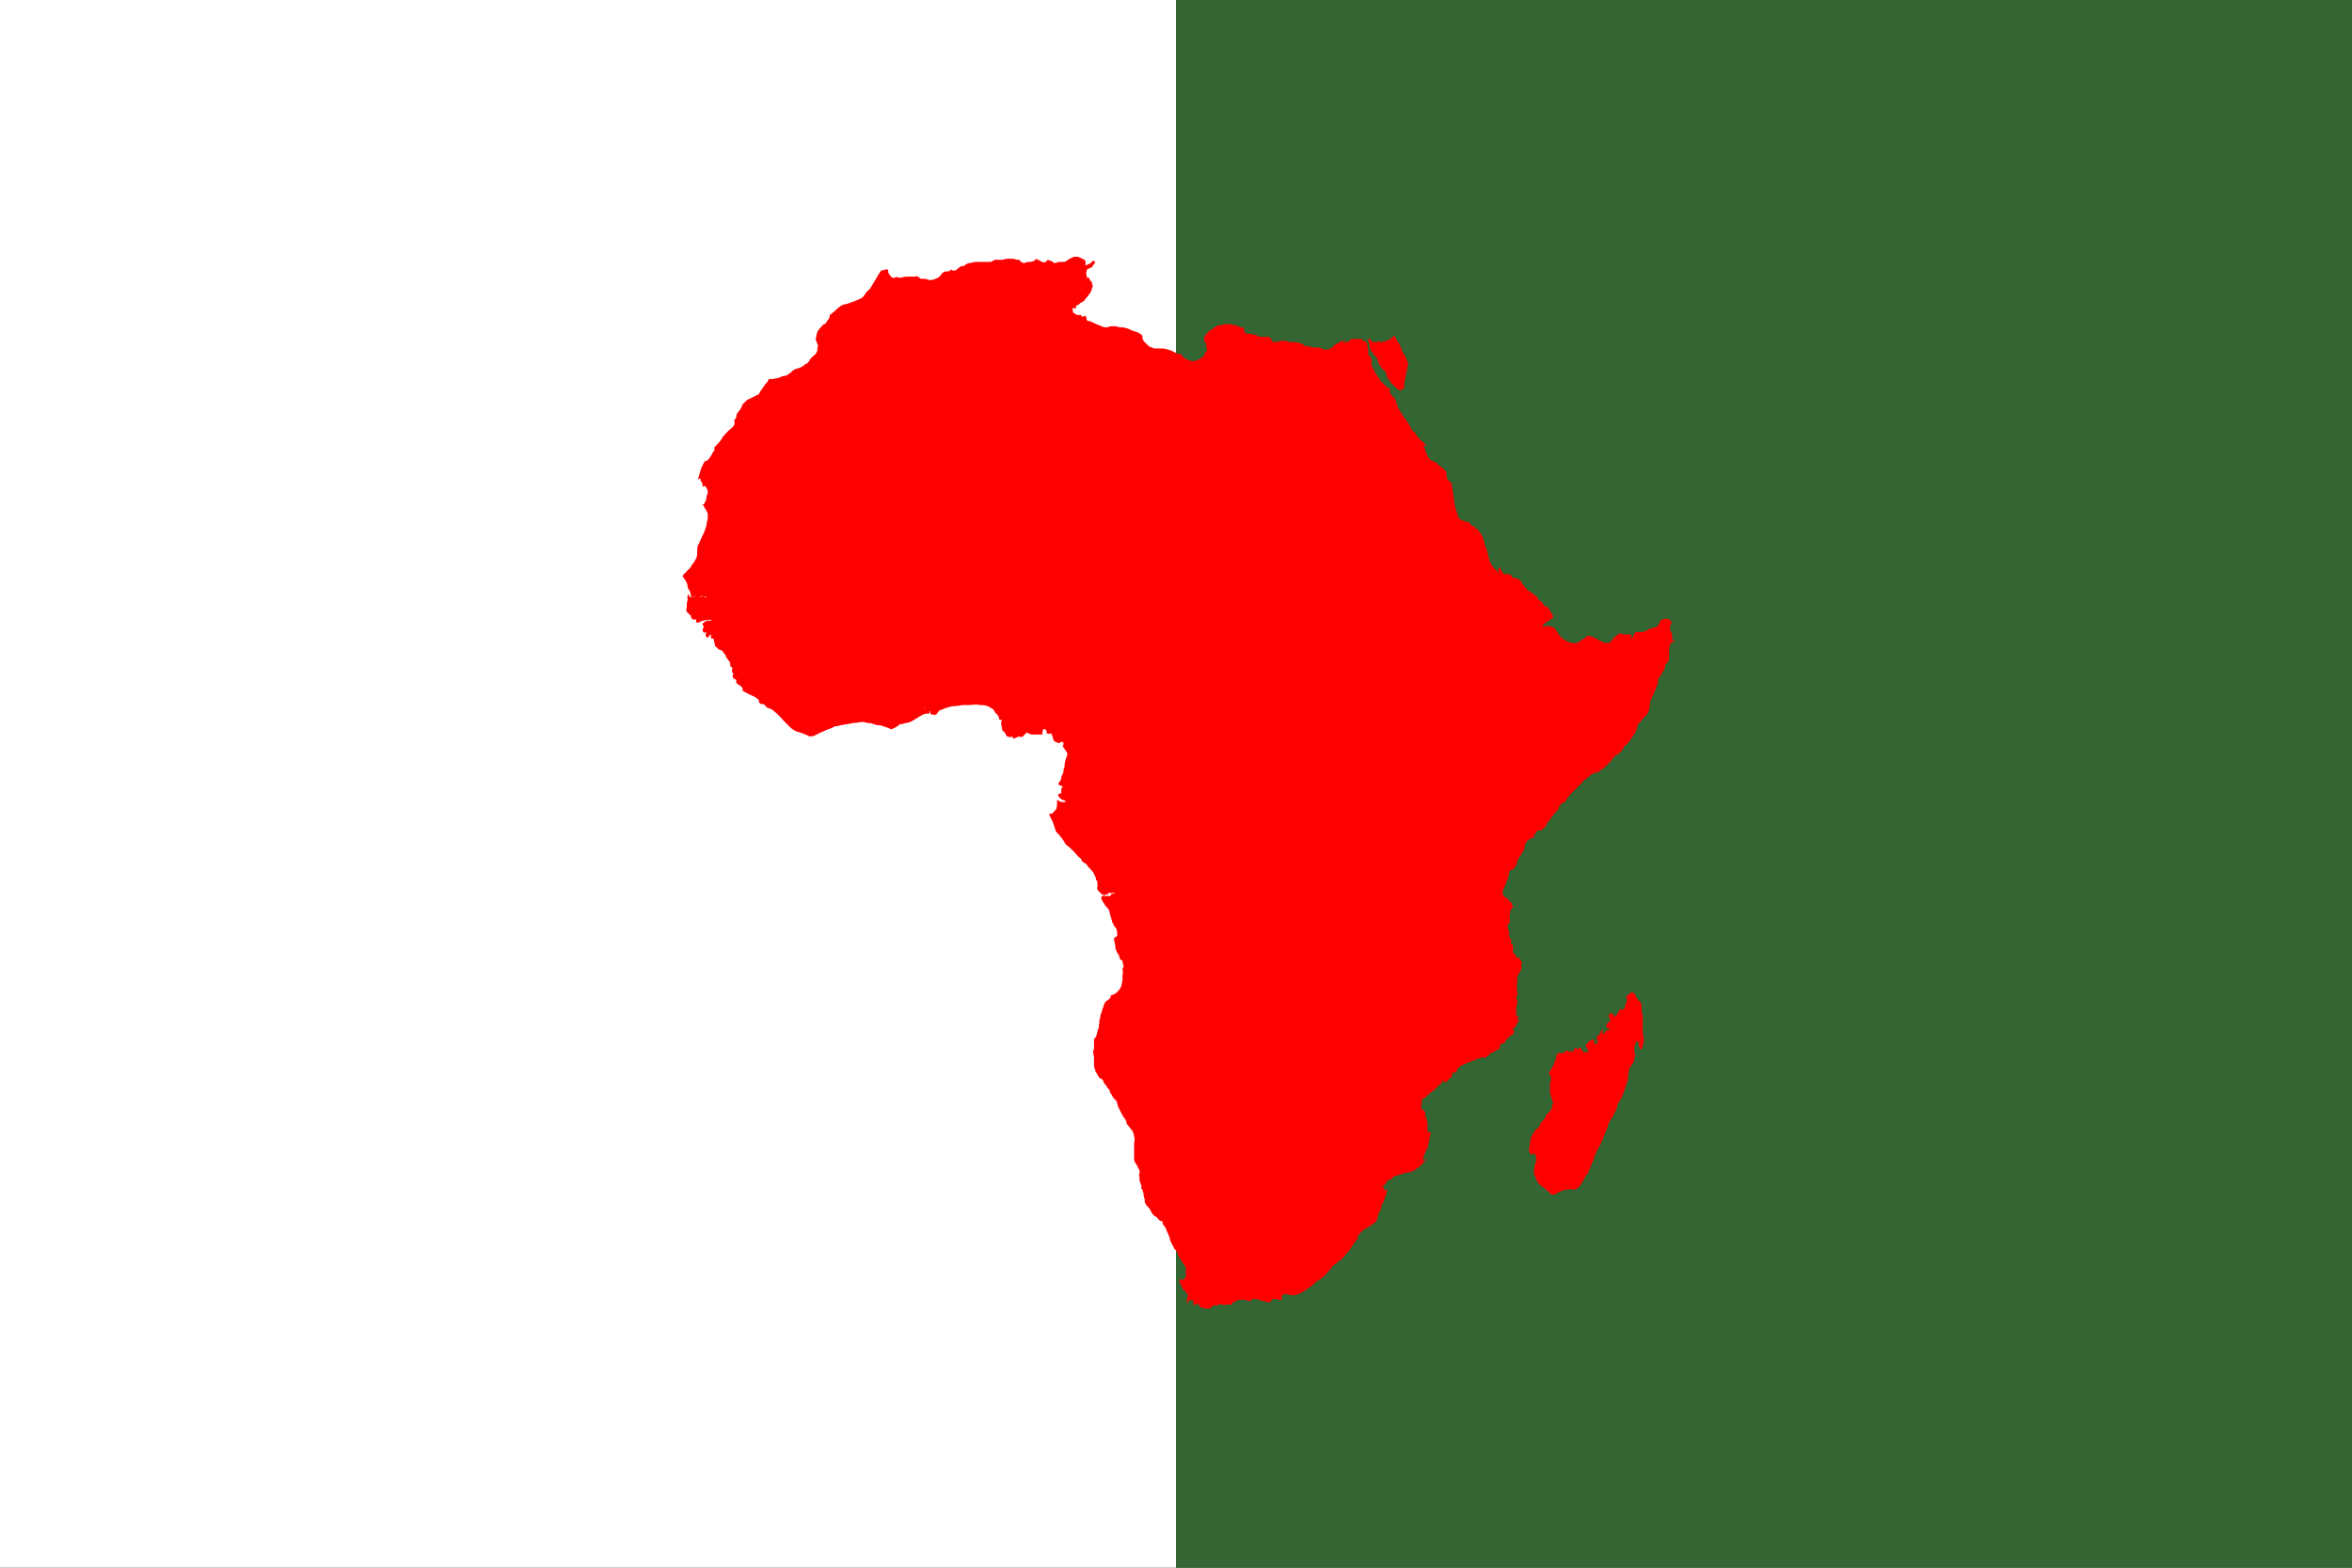 <?xml version="1.0" encoding="utf-8" ?>
<svg baseProfile="full" height="100px" version="1.1" width="150px" xmlns="http://www.w3.org/2000/svg"
     xmlns:ev="http://www.w3.org/2001/xml-events" xmlns:xlink="http://www.w3.org/1999/xlink">
    <rect width="100%" height="100%" fill="#333333" stroke="none"/>
    <defs>
        <clipPath id="mask0">
            <rect height="100" width="150" x="0" y="0"/>
        </clipPath>
    </defs>
    <g clip-path="url(#mask0)">
        <rect fill="#ffffff" height="100" stroke="none" width="75.0" x="0.0" y="0"/>
        <rect fill="#336633" height="100" stroke="none" width="75.0" x="75.0" y="0"/>
    </g>
    <g transform="translate(41.371, 16.371) scale(0.673) rotate(0, 50.0, 50.0)">
        <path d="M 40.6,0.0 C 40.4,0.0 40.3,0.0 40.1,0.1 C 39.9,0.2 39.7,0.3 39.6,0.4 C 39.5,0.5 39.3,0.5 39.2,0.5 C 39.1,0.5 39.0,0.5 38.8,0.5 C 38.7,0.6 38.5,0.6 38.4,0.6 C 38.3,0.5 38.2,0.4 38.1,0.4 C 38,0.4 37.9,0.3 37.8,0.3 C 37.7,0.4 37.7,0.5 37.6,0.5 C 37.5,0.5 37.4,0.6 37.3,0.5 C 37.2,0.4 37.1,0.5 37.1,0.4 C 37,0.3 36.8,0.3 36.7,0.2 C 36.6,0.3 36.6,0.4 36.5,0.4 C 36.3,0.5 36.2,0.5 36,0.5 C 35.8,0.5 35.7,0.6 35.6,0.6 C 35.5,0.6 35.4,0.6 35.3,0.5 C 35.2,0.4 35.2,0.4 35.1,0.3 C 34.9,0.3 34.8,0.3 34.6,0.2 C 34.4,0.2 34.2,0.2 33.9,0.2 C 33.8,0.2 33.6,0.3 33.5,0.3 C 33.4,0.3 33.3,0.3 33.2,0.3 C 33.1,0.3 32.9,0.3 32.8,0.3 C 32.7,0.3 32.7,0.4 32.6,0.4 C 32.5,0.5 32.4,0.5 32.3,0.5 C 32,0.5 31.7,0.5 31.5,0.5 C 31.3,0.5 31.1,0.5 30.9,0.5 C 30.6,0.6 30.3,0.6 30.1,0.7 C 30,0.8 29.9,0.9 29.7,0.9 C 29.5,0.9 29.4,1.1 29.2,1.2 C 29.2,1.3 29.1,1.3 29,1.3 C 28.9,1.3 28.8,1.4 28.8,1.3 C 28.7,1.2 28.6,1.2 28.6,1.3 C 28.5,1.3 28.5,1.4 28.4,1.4 C 28.3,1.4 28.2,1.4 28.1,1.4 C 28,1.5 27.8,1.5 27.8,1.6 C 27.7,1.7 27.6,1.9 27.4,2.0 C 27.2,2.1 27,2.2 26.8,2.2 C 26.6,2.3 26.4,2.1 26.1,2.1 C 26,2.1 25.9,2.1 25.8,2.1 C 25.7,2.1 25.6,1.9 25.5,1.9 C 25.4,1.8 25.3,1.9 25.2,1.9 C 25,1.9 24.8,1.9 24.7,1.9 C 24.6,1.9 24.5,1.9 24.4,1.9 C 24.2,1.9 24,2.0 23.8,2.0 C 23.7,2.0 23.6,2.0 23.5,1.9 C 23.2,2.1 23.0,2.0 22.9,1.8 C 22.8,1.7 22.7,1.6 22.7,1.4 C 22.7,1.3 22.7,1.2 22.6,1.2 C 22.4,1.2 22.3,1.3 22.1,1.3 C 22,1.3 22,1.4 21.9,1.5 C 21.7,1.8 21.5,2.2 21.3,2.5 C 21.2,2.7 21.1,2.8 21,3.0 C 20.9,3.1 20.7,3.3 20.6,3.4 C 20.5,3.5 20.5,3.6 20.4,3.7 C 20.3,3.9 20.0,4.0 19.8,4.1 C 19.6,4.2 19.3,4.3 19.0,4.4 C 18.8,4.5 18.6,4.5 18.3,4.6 C 18.2,4.7 18.0,4.8 17.9,4.9 C 17.7,5.1 17.5,5.3 17.2,5.5 C 17.1,5.6 17.2,5.7 17.1,5.8 C 17.1,5.9 17.0,6 16.9,6.1 C 16.9,6.2 16.8,6.2 16.8,6.3 C 16.9,6.3 16.7,6.3 16.7,6.4 C 16.6,6.4 16.5,6.4 16.5,6.5 C 16.3,6.7 16.1,6.9 16.0,7.1 C 15.9,7.3 15.9,7.6 15.8,7.9 C 16.0,8.0 15.9,8.0 15.9,8.1 C 16.0,8.3 16.1,8.4 16.0,8.6 C 16.0,8.8 16.0,8.9 15.9,9.1 C 15.8,9.3 15.6,9.4 15.5,9.5 C 15.4,9.6 15.3,9.7 15.2,9.9 C 15.1,10.0 15.0,10.2 14.8,10.2 C 14.7,10.4 14.5,10.4 14.4,10.5 C 14.2,10.6 14,10.6 13.8,10.7 C 13.6,10.8 13.5,11 13.3,11.1 C 13.2,11.2 13,11.3 12.9,11.3 C 12.7,11.3 12.5,11.4 12.3,11.5 C 12.1,11.5 11.9,11.6 11.7,11.6 C 11.6,11.6 11.5,11.6 11.4,11.6 C 11.3,11.7 11.3,11.9 11.2,11.9 C 11.1,12.0 11.0,12.2 10.9,12.3 C 10.8,12.5 10.6,12.7 10.5,12.9 C 10.5,13.0 10.4,13.1 10.3,13.1 C 10.1,13.2 9.9,13.3 9.7,13.4 C 9.6,13.5 9.4,13.5 9.3,13.6 C 9.2,13.7 9,13.9 8.9,14.0 C 8.8,14.3 8.7,14.5 8.5,14.7 C 8.4,14.8 8.3,15.0 8.3,15.2 C 8.3,15.3 8.2,15.4 8.1,15.5 C 8.2,15.8 8.1,16.0 8.0,16.1 C 7.7,16.4 7.4,16.6 7.2,16.9 C 7.0,17.0 7.0,17.2 6.9,17.3 C 6.7,17.6 6.5,17.8 6.2,18.1 C 6.2,18.2 6.3,18.3 6.2,18.4 C 6.1,18.5 6.0,18.7 5.9,18.9 C 5.8,19 5.7,19.2 5.6,19.3 C 5.5,19.3 5.4,19.4 5.3,19.4 C 5.2,19.6 5.1,19.8 5.0,20.0 C 4.9,20.3 4.8,20.6 4.7,21.0 C 4.7,21.1 4.6,21.2 4.7,21.1 C 4.8,21.1 4.9,20.9 4.9,21.1 C 4.9,21.3 5.1,21.4 5.1,21.6 C 5.1,21.7 5.1,21.8 5.2,21.8 C 5.3,21.8 5.3,21.6 5.4,21.8 C 5.5,22.0 5.6,22.1 5.6,22.3 C 5.6,22.5 5.5,22.6 5.5,22.7 C 5.5,22.9 5.4,23.0 5.4,23.2 C 5.3,23.3 5.3,23.4 5.2,23.5 C 5.1,23.4 5.1,23.6 5.2,23.6 C 5.3,23.8 5.4,24.0 5.5,24.1 C 5.5,24.2 5.6,24.3 5.6,24.4 C 5.6,24.7 5.6,25 5.5,25.2 C 5.5,25.5 5.4,25.7 5.3,26 C 5.2,26.3 5,26.6 4.9,26.9 C 4.8,27 4.8,27.2 4.7,27.3 C 4.6,27.5 4.6,27.7 4.6,27.9 C 4.6,28.1 4.6,28.4 4.5,28.6 C 4.4,28.8 4.3,29.0 4.1,29.2 C 4,29.4 3.9,29.6 3.7,29.7 C 3.6,29.8 3.5,30 3.3,30.1 C 3.3,30.2 3.2,30.3 3.2,30.3 C 3.3,30.4 3.4,30.6 3.5,30.7 C 3.6,30.9 3.7,31.1 3.7,31.4 C 3.8,31.5 3.8,31.6 3.9,31.7 C 3.9,31.8 4,32.0 4,32.1 C 4,32.2 4,32.3 4.1,32.3 C 4.2,32.3 4.2,32.2 4.3,32.2 C 4.3,32.2 4.4,32.1 4.4,32.2 C 4.4,32.3 4.5,32.2 4.6,32.2 C 4.7,32.2 4.8,32.2 4.9,32.2 C 5.0,32.2 5.0,32.1 5.1,32.2 C 5.2,32.2 5.2,32.1 5.2,32.2 C 5.2,32.3 5.3,32.2 5.3,32.2 C 5.3,32.2 5.5,32.3 5.5,32.2 C 5.5,32.2 5.5,32.3 5.4,32.3 C 5.3,32.3 5.3,32.2 5.2,32.2 C 5.2,32.2 5.1,32.1 5.1,32.2 C 5.1,32.2 5,32.3 5,32.2 C 4.9,32.2 4.9,32.3 4.8,32.2 C 4.8,32.2 4.7,32.2 4.7,32.2 C 4.6,32.2 4.5,32.2 4.4,32.2 C 4.3,32.2 4.3,32.2 4.3,32.2 C 4.3,32.2 4.3,32.3 4.3,32.3 C 4.3,32.4 4.4,32.3 4.4,32.3 C 4.4,32.3 4.3,32.3 4.3,32.3 C 4.3,32.2 4.2,32.3 4.1,32.3 C 4,32.3 3.9,32.3 3.9,32.2 C 3.8,32.2 3.8,32.1 3.8,32.0 C 3.7,32.0 3.7,32.1 3.7,32.2 C 3.6,32.3 3.7,32.4 3.7,32.5 C 3.6,32.8 3.6,33.0 3.6,33.3 C 3.6,33.4 3.5,33.5 3.6,33.6 C 3.6,33.7 3.7,33.8 3.8,33.8 C 3.8,33.9 3.9,34.0 4.0,34.0 C 4.0,34.1 4.0,34.2 4.1,34.3 C 4.1,34.4 4.3,34.4 4.3,34.4 C 4.4,34.4 4.5,34.3 4.5,34.5 C 4.5,34.6 4.5,34.7 4.6,34.7 C 4.8,34.7 5.0,34.5 5.2,34.5 C 5.4,34.4 5.6,34.5 5.8,34.4 C 5.9,34.4 5.9,34.4 5.9,34.5 C 5.7,34.5 5.5,34.5 5.3,34.6 C 5.3,34.7 5.1,34.7 5.1,34.8 C 5.1,34.9 5.2,35 5.2,35.1 C 5.2,35.2 5.1,35.3 5.1,35.4 C 5.1,35.5 5.2,35.6 5.2,35.6 C 5.3,35.7 5.4,35.6 5.5,35.6 C 5.4,35.7 5.4,35.8 5.4,35.9 C 5.4,36.0 5.5,36.0 5.5,36.1 C 5.6,36.1 5.7,36.1 5.7,36.0 C 5.8,35.9 5.8,35.8 5.9,35.8 C 5.9,35.9 5.9,36.0 5.9,36.1 C 5.9,36.2 6,36.2 6.1,36.2 C 6.2,36.2 6.1,36.3 6.2,36.4 C 6.2,36.6 6.3,36.8 6.3,36.9 C 6.3,37.0 6.5,37.0 6.5,37.1 C 6.6,37.2 6.7,37.3 6.9,37.3 C 7,37.4 7.1,37.5 7.2,37.7 C 7.3,37.8 7.4,37.8 7.3,37.9 C 7.3,38 7.5,38.1 7.5,38.2 C 7.6,38.3 7.7,38.4 7.7,38.5 C 7.7,38.6 7.8,38.7 7.7,38.8 C 7.9,38.9 8.0,39.0 7.9,39.1 C 7.9,39.2 7.9,39.3 7.9,39.4 C 7.9,39.4 8.1,39.5 8.0,39.6 C 8.0,39.6 7.9,39.7 8.0,39.9 C 8.0,40.0 8.1,40.0 8.1,40.0 C 8.2,40.0 8.2,40.1 8.3,40.1 C 8.3,40.2 8.3,40.3 8.3,40.4 C 8.4,40.5 8.6,40.6 8.7,40.7 C 8.8,40.8 8.9,40.8 8.9,41 C 8.9,41.1 8.9,41.2 9,41.2 C 9.3,41.4 9.6,41.5 10,41.7 C 10.2,41.8 10.3,41.9 10.4,42 C 10.5,42 10.5,42.1 10.4,42.1 C 10.4,42.2 10.5,42.2 10.5,42.3 C 10.6,42.4 10.6,42.4 10.7,42.4 C 10.8,42.4 10.9,42.4 11,42.5 C 11.1,42.6 11.2,42.8 11.4,42.8 C 11.6,42.9 11.7,42.9 11.9,43.1 C 12.3,43.4 12.6,43.8 12.9,44.1 C 13.1,44.3 13.2,44.4 13.4,44.6 C 13.6,44.8 13.8,44.9 14,45 C 14.4,45.1 14.9,45.3 15.3,45.5 C 15.4,45.4 15.6,45.5 15.7,45.4 C 15.9,45.3 16.1,45.2 16.3,45.1 C 16.6,45 16.9,44.8 17.3,44.7 C 17.5,44.6 17.6,44.5 17.8,44.5 C 18.0,44.5 18.1,44.4 18.3,44.4 C 18.7,44.3 19.0,44.3 19.4,44.2 C 19.7,44.2 20,44.1 20.3,44.1 C 20.5,44.1 20.6,44.2 20.8,44.2 C 21.1,44.2 21.3,44.3 21.6,44.4 C 21.8,44.4 22.0,44.4 22.2,44.5 C 22.5,44.6 22.8,44.7 23,44.8 C 23.2,44.7 23.5,44.6 23.7,44.4 C 23.8,44.3 23.9,44.3 24,44.3 C 24.3,44.2 24.5,44.2 24.8,44.1 C 25.2,43.9 25.6,43.6 26,43.4 C 26.2,43.3 26.4,43.3 26.6,43.3 C 26.7,43.3 26.6,43.3 26.6,43.2 C 26.6,43.1 26.6,43.1 26.6,43 C 26.6,42.9 26.5,42.9 26.5,42.9 C 26.5,42.8 26.4,42.8 26.4,42.8 C 26.3,42.8 26.3,42.9 26.3,42.9 C 26.2,42.9 26.2,42.8 26.1,42.8 C 26.2,42.7 26.2,42.8 26.2,42.9 C 26.2,42.9 26.3,42.9 26.3,42.9 C 26.4,42.9 26.4,42.9 26.5,43 C 26.6,43 26.7,43.1 26.7,43.3 C 26.7,43.3 26.8,43.4 26.8,43.4 C 26.8,43.4 26.9,43.4 27,43.4 C 27.1,43.5 27.2,43.4 27.2,43.4 C 27.3,43.4 27.3,43.3 27.4,43.2 C 27.5,43.1 27.5,43 27.6,43 C 27.8,42.9 27.9,42.9 28.1,42.8 C 28.4,42.7 28.7,42.6 29.0,42.6 C 29.3,42.6 29.6,42.5 29.8,42.5 C 30.0,42.5 30.1,42.5 30.3,42.5 C 30.7,42.5 31.0,42.4 31.4,42.5 C 31.6,42.5 31.9,42.5 32.1,42.6 C 32.2,42.6 32.4,42.8 32.5,42.8 C 32.6,42.9 32.7,42.9 32.7,43 C 32.8,43.1 32.8,43.2 32.9,43.3 C 33,43.3 33,43.4 33.1,43.5 C 33.1,43.6 33.2,43.6 33.2,43.7 C 33.2,43.8 33.2,43.9 33.3,43.9 C 33.3,43.9 33.5,43.9 33.5,44 C 33.4,44 33.4,44.1 33.4,44.2 C 33.4,44.4 33.5,44.6 33.5,44.9 C 33.7,45 33.8,45.2 33.9,45.4 C 33.9,45.5 34.1,45.5 34.1,45.5 C 34.2,45.6 34.3,45.5 34.5,45.5 C 34.5,45.6 34.5,45.7 34.6,45.7 C 34.7,45.6 34.9,45.6 35,45.5 C 35.1,45.6 35.1,45.4 35.2,45.5 C 35.3,45.6 35.3,45.5 35.4,45.5 C 35.5,45.5 35.5,45.4 35.6,45.3 C 35.7,45.3 35.7,45.2 35.8,45.1 C 36,45.2 36.2,45.3 36.4,45.3 C 36.7,45.3 37,45.3 37.3,45.3 C 37.3,45.1 37.3,45 37.4,44.8 C 37.4,44.7 37.5,44.8 37.6,44.8 C 37.6,44.9 37.7,44.9 37.7,45 C 37.7,45.1 37.7,45.2 37.8,45.2 C 37.9,45.3 38,45.2 38,45.2 C 38.1,45.2 38.2,45.2 38.2,45.3 C 38.3,45.5 38.3,45.7 38.4,45.9 C 38.6,46 38.7,46.1 38.9,46.1 C 39,46.1 39,46 39.1,46 C 39.2,46 39.3,46 39.3,46 C 39.3,46.1 39.3,46.2 39.3,46.3 C 39.2,46.3 39.2,46.4 39.3,46.5 C 39.4,46.6 39.4,46.7 39.5,46.8 C 39.6,46.9 39.6,47 39.7,47.1 C 39.6,47.2 39.7,47.3 39.6,47.4 C 39.5,47.7 39.4,48 39.4,48.4 C 39.3,48.6 39.3,48.7 39.3,48.9 C 39.2,49.1 39.1,49.2 39.1,49.4 C 39.1,49.6 38.9,49.8 38.8,50 C 38.9,50.1 39,50.1 39.2,50.2 C 39.3,50.3 39.1,50.4 39.1,50.4 C 39.1,50.5 39.1,50.7 39.1,50.8 C 39.1,50.9 39,50.9 38.9,50.9 C 38.8,50.9 38.8,51 38.8,51.1 C 38.9,51.3 39.1,51.4 39.2,51.5 C 39.3,51.5 39.4,51.5 39.5,51.6 C 39.5,51.7 39.4,51.7 39.3,51.7 C 39.2,51.7 39,51.7 38.9,51.6 C 38.8,51.5 38.8,51.5 38.7,51.5 C 38.7,51.5 38.7,51.7 38.7,51.7 C 38.7,51.9 38.7,52.2 38.6,52.4 C 38.5,52.5 38.4,52.6 38.3,52.7 C 38.3,52.8 38.1,52.8 38,52.8 C 37.9,52.8 38,52.9 38,53.0 C 38.1,53.2 38.2,53.4 38.3,53.6 C 38.4,53.9 38.5,54.2 38.6,54.5 C 38.8,54.7 39,54.9 39.2,55.2 C 39.3,55.3 39.4,55.5 39.5,55.7 C 39.8,55.9 40,56.1 40.3,56.4 C 40.5,56.6 40.7,56.9 40.9,57 C 41,57.1 41,57.3 41.2,57.4 C 41.3,57.5 41.4,57.5 41.5,57.6 C 41.6,57.8 41.7,57.9 41.9,58.1 C 42,58.2 42.1,58.3 42.2,58.5 C 42.3,58.7 42.4,58.9 42.4,59.1 C 42.5,59.2 42.6,59.2 42.5,59.3 C 42.5,59.5 42.6,59.6 42.5,59.8 C 42.5,59.9 42.5,60 42.6,60.1 C 42.7,60.2 42.8,60.3 42.9,60.4 C 42.9,60.4 43,60.5 43,60.5 C 43,60.4 43.1,60.4 43.1,60.5 C 43.1,60.6 43,60.6 43.1,60.6 C 43.2,60.6 43.2,60.6 43.2,60.5 C 43.3,60.4 43.4,60.5 43.4,60.5 C 43.4,60.5 43.4,60.4 43.5,60.4 C 43.5,60.4 43.6,60.4 43.6,60.3 C 43.7,60.3 43.7,60.3 43.7,60.3 C 43.8,60.3 43.8,60.4 43.9,60.3 C 43.9,60.3 44,60.3 44.1,60.3 C 44.2,60.3 44.1,60.4 44,60.4 C 44,60.4 43.9,60.3 43.9,60.4 C 43.9,60.4 43.8,60.4 43.8,60.5 C 43.8,60.6 43.7,60.6 43.6,60.6 C 43.6,60.6 43.5,60.6 43.5,60.6 C 43.4,60.5 43.4,60.7 43.3,60.6 C 43.3,60.6 43.2,60.6 43.2,60.6 C 43.1,60.7 43.1,60.6 43,60.6 C 43,60.6 42.9,60.6 42.9,60.7 C 42.9,60.8 42.9,60.9 42.9,60.9 C 43,61.1 43.1,61.2 43.2,61.4 C 43.3,61.6 43.5,61.7 43.6,61.9 C 43.7,62.1 43.7,62.4 43.8,62.6 C 43.9,62.9 43.9,63.1 44.1,63.4 C 44.1,63.5 44.3,63.6 44.3,63.7 C 44.4,63.9 44.4,64.1 44.4,64.3 C 44.4,64.4 44.3,64.5 44.2,64.5 C 44.1,64.6 44.1,64.6 44.1,64.7 C 44.1,64.9 44.2,65.1 44.2,65.3 C 44.2,65.5 44.3,65.8 44.4,66 C 44.5,66.1 44.6,66.2 44.6,66.4 C 44.6,66.5 44.7,66.6 44.7,66.6 C 44.8,66.7 44.9,66.7 44.9,66.8 C 44.9,67 45,67.1 45,67.3 C 45,67.4 44.9,67.4 44.9,67.5 C 44.9,67.7 45,67.9 44.9,68 C 44.9,68.2 44.9,68.3 44.9,68.5 C 44.9,68.7 44.8,68.9 44.8,69.1 C 44.7,69.4 44.5,69.6 44.3,69.8 C 44.1,69.9 44,70 43.8,70 C 43.8,70.1 43.8,70.2 43.7,70.3 C 43.6,70.4 43.5,70.5 43.3,70.6 C 43.2,70.8 43.1,70.9 43.1,71.1 C 43.1,71.2 43,71.2 43,71.3 C 43,71.4 42.9,71.6 42.9,71.7 C 42.8,71.8 42.8,72 42.8,72.1 C 42.7,72.3 42.7,72.5 42.7,72.7 C 42.6,72.9 42.7,73.1 42.6,73.2 C 42.5,73.4 42.5,73.7 42.4,73.9 C 42.4,74 42.2,74.1 42.2,74.2 C 42.2,74.5 42.2,74.9 42.2,75.2 C 42.2,75.3 42.2,75.4 42.2,75.3 C 42.2,75.2 42,75.1 42.1,75.2 C 42.1,75.5 42.2,75.7 42.2,76 C 42.2,76.2 42.2,76.3 42.2,76.5 C 42.2,76.7 42.2,76.9 42.3,77 C 42.3,77.1 42.3,77.2 42.4,77.3 C 42.5,77.5 42.6,77.7 42.7,77.8 C 42.7,77.9 42.8,77.9 42.9,77.9 C 43,78 43.1,78.1 43.1,78.2 C 43.1,78.3 43.2,78.4 43.3,78.5 C 43.4,78.6 43.4,78.7 43.5,78.8 C 43.6,78.9 43.7,79 43.7,79.1 C 43.7,79.3 43.9,79.4 43.9,79.5 C 44,79.7 44.1,79.8 44.2,79.9 C 44.3,80 44.4,80.1 44.4,80.3 C 44.4,80.4 44.5,80.5 44.5,80.6 C 44.6,80.8 44.7,81 44.8,81.2 C 44.9,81.4 45,81.6 45.2,81.8 C 45.2,81.9 45.3,82 45.3,82.2 C 45.5,82.4 45.6,82.6 45.8,82.8 C 45.9,83 46,83.2 46,83.4 C 46.1,83.6 46,83.9 46,84.1 C 46,84.4 46,84.7 46,85 C 46,85.2 46,85.4 46,85.6 C 46,85.7 46.1,85.9 46.2,86 C 46.3,86.2 46.4,86.4 46.5,86.6 C 46.6,86.8 46.4,87 46.5,87.2 C 46.5,87.4 46.5,87.6 46.6,87.8 C 46.6,87.9 46.7,88.0 46.7,88.1 C 46.7,88.2 46.6,88.3 46.7,88.3 C 46.8,88.4 46.8,88.6 46.9,88.8 C 46.9,89.0 46.9,89.1 47,89.3 C 47,89.5 47,89.7 47.1,89.8 C 47.2,90.0 47.4,90.1 47.5,90.3 C 47.6,90.5 47.7,90.7 47.8,90.8 C 47.9,90.9 48,91.0 48.1,91.0 C 48.2,91.1 48.3,91.3 48.5,91.4 C 48.6,91.4 48.7,91.4 48.7,91.5 C 48.7,91.6 48.7,91.7 48.7,91.7 C 48.8,91.8 48.9,91.9 49,92.1 C 49.1,92.4 49.2,92.6 49.3,92.8 C 49.4,93.2 49.5,93.5 49.7,93.8 C 49.8,94 49.8,94.1 50,94.2 C 50.1,94.3 50.1,94.5 50.2,94.7 C 50.3,94.9 50.4,95 50.5,95.2 C 50.6,95.4 50.8,95.6 50.9,95.8 C 50.9,95.9 50.9,96.1 50.9,96.2 C 50.9,96.4 50.9,96.5 50.9,96.7 C 50.8,96.8 50.8,96.9 50.7,97 C 50.6,97 50.5,96.9 50.4,96.9 C 50.3,97 50.3,97.1 50.3,97.2 C 50.3,97.3 50.4,97.3 50.4,97.4 C 50.5,97.4 50.5,97.6 50.5,97.6 C 50.4,97.6 50.6,97.7 50.6,97.8 C 50.6,97.9 50.7,97.9 50.8,98 C 50.9,98.1 51,98.3 51.1,98.4 C 51.1,98.5 51.1,98.6 51.1,98.6 C 51,98.7 51,98.9 51,99.1 C 51,99.1 51.1,99.3 51.1,99.3 C 51.1,99.2 51.1,99.1 51.1,99.1 C 51.1,99 51.2,98.9 51.3,98.9 C 51.4,98.9 51.5,98.9 51.6,98.9 C 51.6,99 51.6,99.2 51.6,99.3 C 51.7,99.4 51.8,99.4 51.8,99.3 C 51.9,99.3 52,99.3 52.1,99.3 C 52.2,99.4 52.2,99.4 52.2,99.5 C 52.2,99.6 52.3,99.6 52.4,99.6 C 52.5,99.7 52.6,99.6 52.7,99.7 C 52.8,99.7 53,99.7 53.1,99.7 C 53.2,99.7 53.3,99.7 53.3,99.6 C 53.4,99.5 53.4,99.5 53.5,99.4 C 53.6,99.4 53.8,99.4 53.9,99.4 C 54,99.3 54,99.3 54.1,99.3 C 54.3,99.3 54.4,99.3 54.6,99.4 C 54.7,99.3 54.7,99.3 54.8,99.3 C 55,99.3 55.1,99.4 55.3,99.3 C 55.3,99.2 55.3,99.1 55.4,99.1 C 55.5,99.1 55.7,99 55.8,98.9 C 56,98.9 56.3,98.8 56.5,98.9 C 56.6,98.9 56.8,99 56.9,99 C 57,99 57.1,99 57.1,98.9 C 57.2,98.8 57.2,98.8 57.3,98.8 C 57.5,98.8 57.7,98.8 57.9,98.9 C 58.1,99 58.4,99 58.6,99.1 C 58.7,99.1 58.8,99.1 58.9,99.1 C 59,99 59,98.9 59.1,98.8 C 59.2,98.8 59.4,98.8 59.5,98.8 C 59.7,98.9 59.8,98.9 60,98.9 C 60,98.8 60,98.7 60,98.6 C 59.9,98.5 60,98.5 60.1,98.4 C 60.3,98.3 60.5,98.3 60.7,98.4 C 60.9,98.4 61.1,98.5 61.3,98.4 C 61.8,98.3 62.2,98 62.6,97.7 C 62.8,97.6 63,97.4 63.2,97.2 C 63.4,97 63.6,97 63.8,96.8 C 64,96.6 64.2,96.5 64.3,96.3 C 64.5,96.1 64.7,95.8 64.9,95.6 C 65.2,95.4 65.4,95.2 65.7,95 C 65.9,94.8 66,94.6 66.2,94.4 C 66.3,94.3 66.5,94.1 66.5,94 C 66.7,93.8 66.8,93.5 67,93.3 C 67.1,93.2 67.2,93.1 67.2,92.9 C 67.2,92.8 67.3,92.7 67.4,92.6 C 67.5,92.4 67.7,92.3 67.8,92.2 C 67.9,92.1 68,92.1 68.2,92 C 68.3,91.9 68.5,91.8 68.6,91.7 C 68.8,91.6 68.9,91.5 69,91.3 C 69.1,91.1 69.1,90.8 69.2,90.6 C 69.3,90.5 69.4,90.3 69.4,90.2 C 69.5,90.1 69.4,89.9 69.5,89.8 C 69.6,89.7 69.7,89.5 69.7,89.4 C 69.7,89.3 69.8,89.2 69.8,89.1 C 69.8,89.1 69.8,88.9 69.9,88.9 C 69.9,88.7 70,88.5 70,88.3 C 70,88.4 69.9,88.5 69.8,88.5 C 69.7,88.5 69.7,88.4 69.7,88.3 C 69.7,88.2 69.6,88.2 69.5,88.1 C 69.6,88.1 69.6,88.0 69.7,88.0 C 69.9,87.9 69.9,87.6 70.1,87.5 C 70.3,87.5 70.4,87.4 70.5,87.3 C 70.6,87.2 70.7,87.1 70.9,87.1 C 71.2,87.0 71.5,86.9 71.9,86.8 C 72.1,86.8 72.2,86.8 72.3,86.7 C 72.4,86.7 72.6,86.6 72.7,86.5 C 72.8,86.4 73,86.3 73.1,86.2 C 73.2,86.1 73.4,85.9 73.5,85.8 C 73.6,85.7 73.6,85.5 73.7,85.4 C 73.7,85.3 73.6,85.5 73.6,85.5 C 73.5,85.6 73.5,85.7 73.4,85.8 C 73.4,85.7 73.4,85.5 73.4,85.4 C 73.5,85.1 73.6,84.8 73.8,84.5 C 73.9,84.2 73.9,83.9 74,83.6 C 74,83.4 74.1,83.2 74.1,83 C 74,82.9 74,82.9 73.9,83 C 73.8,83.1 73.8,82.9 73.8,82.8 C 73.8,82.6 73.8,82.4 73.8,82.2 C 73.8,82 73.7,81.7 73.6,81.5 C 73.6,81.4 73.6,81.3 73.6,81.3 C 73.6,81.2 73.6,81.1 73.5,81 C 73.4,80.9 73.3,80.8 73.2,80.7 C 73.2,80.6 73.2,80.5 73.2,80.5 C 73.2,80.3 73.3,80 73.3,79.8 C 73.4,79.8 73.5,79.8 73.6,79.7 C 73.7,79.6 73.8,79.5 73.9,79.4 C 74,79.3 74.2,79.2 74.3,79.1 C 74.5,78.9 74.7,78.8 74.8,78.6 C 74.9,78.5 75,78.5 75.1,78.4 C 75.2,78.3 75.2,78.1 75.3,78 C 75.3,78.1 75.3,78.2 75.4,78.2 C 75.5,78.3 75.5,78.3 75.6,78.2 C 75.8,78 76,77.8 76.2,77.6 C 76.2,77.5 76,77.5 76.1,77.4 C 76.2,77.3 76.4,77.4 76.5,77.3 C 76.6,77.2 76.6,77.1 76.6,77 C 76.8,76.8 77.1,76.6 77.4,76.5 C 77.8,76.3 78.2,76.2 78.6,76 C 78.7,76 78.9,75.9 79,75.9 C 79.1,75.9 79.2,76 79.3,75.9 C 79.4,75.8 79.5,75.8 79.6,75.7 C 79.7,75.6 79.7,75.5 79.8,75.5 C 80.1,75.4 80.3,75.2 80.6,75.1 C 80.6,75 80.7,75 80.7,74.9 C 80.7,74.8 80.5,74.8 80.7,74.7 C 80.8,74.6 80.9,74.6 81.1,74.5 C 81.2,74.4 81.2,74.2 81.4,74.1 C 81.5,74 81.6,73.9 81.7,73.8 C 81.8,73.8 81.9,73.7 81.9,73.7 C 82,73.6 82,73.4 82,73.3 C 82,73.3 81.8,73.3 81.9,73.2 C 82,73.1 82.1,73 82.2,72.9 C 82.2,72.8 82.3,72.6 82.4,72.5 C 82.4,72.4 82.5,72.3 82.4,72.3 C 82.4,72.2 82.2,72.3 82.3,72.2 C 82.3,72.1 82.5,72.1 82.4,72 C 82.4,71.9 82.3,71.9 82.3,72 C 82.2,72 82.2,71.9 82.2,71.8 C 82.3,71.7 82.2,71.6 82.2,71.5 C 82.2,71.3 82.2,71 82.3,70.8 C 82.3,70.7 82.3,70.5 82.3,70.4 C 82.2,70.4 82.2,70.3 82.2,70.2 C 82.2,70.1 82.3,70.1 82.3,70 C 82.4,69.9 82.3,69.8 82.3,69.8 C 82.3,69.5 82.2,69.2 82.3,68.9 C 82.3,68.7 82.3,68.5 82.3,68.4 C 82.3,68.2 82.4,68.1 82.5,67.9 C 82.6,67.8 82.6,67.6 82.7,67.5 C 82.7,67.4 82.8,67.3 82.7,67.3 C 82.7,67.2 82.7,67.1 82.7,67 C 82.8,66.9 82.7,66.8 82.7,66.8 C 82.6,66.7 82.6,66.6 82.5,66.5 C 82.4,66.4 82.3,66.4 82.2,66.4 C 82.2,66.3 82.1,66.2 82.1,66.1 C 82,66.1 81.9,66 81.9,65.9 C 81.9,65.8 81.9,65.7 81.9,65.6 C 81.9,65.5 81.9,65.4 81.9,65.3 C 81.9,65.2 81.8,65.2 81.7,65.1 C 81.7,65 81.8,64.8 81.7,64.7 C 81.6,64.6 81.6,64.5 81.5,64.3 C 81.4,64.2 81.6,64.2 81.6,64.1 C 81.6,64 81.5,64 81.5,63.9 C 81.4,63.7 81.4,63.6 81.4,63.4 C 81.4,63.3 81.4,63.2 81.5,63.2 C 81.6,63.2 81.6,63.1 81.6,63 C 81.6,62.9 81.6,62.8 81.6,62.6 C 81.6,62.5 81.5,62.4 81.6,62.3 C 81.7,62.2 81.6,62 81.7,61.9 C 81.8,61.8 81.8,61.7 81.9,61.7 C 81.9,61.6 81.8,61.4 81.8,61.3 C 81.7,61.2 81.6,61.1 81.5,61 C 81.5,60.9 81.4,60.8 81.3,60.8 C 81.2,60.7 81.1,60.7 81,60.6 C 81,60.5 80.9,60.3 80.9,60.2 C 81,59.9 81.2,59.6 81.3,59.2 C 81.4,59 81.5,58.8 81.5,58.6 C 81.5,58.5 81.6,58.3 81.6,58.2 C 81.7,58.1 81.9,58.1 82,58 C 82.1,57.8 82.3,57.6 82.3,57.3 C 82.4,57.1 82.5,56.9 82.6,56.8 C 82.7,56.6 82.9,56.3 83,56.1 C 83,55.9 83,55.8 83.1,55.6 C 83.2,55.5 83.2,55.4 83.3,55.3 C 83.5,55.2 83.7,55.1 83.9,55 C 83.9,54.9 83.9,54.8 84,54.7 C 84.1,54.6 84.1,54.5 84.2,54.4 C 84.4,54.4 84.6,54.4 84.7,54.3 C 84.8,54.2 84.9,54.1 85,54 C 85.1,53.9 85.1,53.7 85.2,53.6 C 85.2,53.5 85.3,53.5 85.4,53.4 C 85.6,53 85.9,52.7 86.2,52.4 C 86.2,52.3 86.2,52.2 86.3,52.1 C 86.4,52.1 86.5,52.1 86.4,52 C 86.4,51.8 86.2,52 86.3,52 C 86.3,52 86.4,51.8 86.4,51.9 C 86.4,51.9 86.5,51.8 86.6,51.8 C 86.7,51.8 86.7,51.8 86.8,51.7 C 87,51.4 87.2,51.1 87.5,50.8 C 87.7,50.6 87.9,50.4 88,50.3 C 88.1,50.2 88.3,50 88.4,49.9 C 88.5,49.8 88.6,49.6 88.7,49.6 C 89,49.4 89.2,49.1 89.5,49 C 89.6,48.9 89.8,48.9 89.9,48.9 C 90.2,48.7 90.5,48.5 90.7,48.3 C 90.9,48.1 91,48 91.2,47.8 C 91.3,47.7 91.3,47.6 91.4,47.5 C 91.5,47.4 91.6,47.3 91.8,47.2 C 92,47.1 92.1,46.9 92.3,46.7 C 92.4,46.6 92.4,46.4 92.6,46.3 C 92.8,46.1 93,45.9 93.1,45.7 C 93.2,45.5 93.4,45.3 93.5,45.1 C 93.6,44.9 93.7,44.6 93.7,44.4 C 93.9,44.2 94.1,43.9 94.3,43.7 C 94.4,43.6 94.5,43.5 94.6,43.4 C 94.7,43.2 94.8,43.1 94.8,42.9 C 94.9,42.7 94.9,42.4 94.9,42.2 C 94.9,42 94.9,42.3 94.9,42.2 C 95,41.9 95.2,41.6 95.3,41.3 C 95.4,41 95.5,40.8 95.6,40.5 C 95.7,40.3 95.6,40.2 95.7,40 C 95.7,39.9 95.8,39.8 95.9,39.7 C 96,39.7 96,39.6 96,39.5 C 96,39.4 96.1,39.3 96.2,39.2 C 96.3,39.1 96.3,39 96.3,38.9 C 96.3,38.8 96.3,38.7 96.4,38.6 C 96.5,38.5 96.5,38.5 96.6,38.4 C 96.7,38.2 96.7,38.1 96.7,37.9 C 96.7,37.7 96.7,37.5 96.7,37.4 C 96.7,37.2 96.7,37 96.8,36.8 C 96.8,36.7 96.9,36.6 96.9,36.6 C 97,36.5 97.2,36.5 97.3,36.5 C 97.2,36.5 97.2,36.3 97.1,36.4 C 97,36.5 97,36.3 97,36.2 C 97,36 97,35.8 96.9,35.6 C 96.8,35.4 96.7,35.3 96.8,35.1 C 96.8,35 96.8,34.9 96.9,34.8 C 97,34.7 96.9,34.7 96.9,34.6 C 96.9,34.5 96.8,34.5 96.7,34.4 C 96.6,34.3 96.4,34.4 96.3,34.3 C 96.2,34.2 96.2,34.4 96.1,34.4 C 96,34.4 95.9,34.4 95.9,34.5 C 95.8,34.6 95.8,34.8 95.7,34.9 C 95.6,35 95.6,35 95.5,35.1 C 95.3,35.2 95,35.2 94.8,35.3 C 94.7,35.3 94.6,35.5 94.4,35.5 C 94.2,35.6 93.9,35.6 93.7,35.6 C 93.6,35.6 93.5,35.5 93.5,35.6 C 93.4,35.8 93.2,36.1 93.1,36.3 C 93.1,36.1 93.1,36 93.1,35.8 C 92.9,35.8 92.7,35.8 92.4,35.8 C 92.3,35.8 92.1,35.7 92,35.7 C 91.9,35.8 91.7,35.9 91.6,36 C 91.4,36.2 91.2,36.4 91.1,36.6 C 90.9,36.6 90.7,36.6 90.5,36.6 C 89.5,36.0 89.3,36.0 89.0,35.9 C 88.8,36.1 88.5,36.3 88.3,36.4 C 88.2,36.5 88.1,36.6 88.0,36.6 C 87.8,36.6 87.7,36.7 87.5,36.6 C 87.3,36.6 87.1,36.5 86.9,36.4 C 86.8,36.3 86.7,36.3 86.6,36.2 C 86.4,36 86.1,35.7 86,35.4 C 85.9,35.3 85.8,35.1 85.6,35.1 C 85.5,35.1 85.4,34.9 85.5,35.1 C 85.4,35.1 85.4,35.0 85.2,35.0 C 85,35.0 84.8,35.1 84.7,35.1 C 84.7,35.0 84.7,34.9 84.8,34.9 C 84.9,34.8 84.9,34.7 85,34.7 C 85.2,34.6 85.4,34.4 85.6,34.3 C 85.7,34.3 85.7,34.2 85.7,34.1 C 85.7,34 85.6,33.9 85.6,33.8 C 85.4,33.6 85.3,33.4 85.2,33.2 C 85.1,33.2 85.0,33.2 84.9,33.1 C 84.8,33 84.7,32.8 84.6,32.7 C 84.4,32.6 84.3,32.5 84.2,32.3 C 84.1,32.1 83.8,32 83.6,31.8 C 83.5,31.7 83.3,31.7 83.2,31.5 C 83.0,31.3 82.8,31 82.6,30.7 C 82.5,30.6 82.3,30.5 82.2,30.5 C 82.1,30.5 82.0,30.4 81.8,30.4 C 81.8,30.3 81.8,30.2 81.7,30.2 C 81.6,30.1 81.5,30.1 81.4,30.1 C 81.3,30.1 81.2,30.1 81.1,30.1 C 81,30.1 81,30 80.9,29.9 C 80.8,29.7 80.7,29.6 80.6,29.4 C 80.6,29.5 80.5,29.6 80.5,29.7 C 80.5,29.8 80.5,29.9 80.5,30 C 80.4,29.8 80.2,29.6 80,29.4 C 79.9,29.2 79.8,29.1 79.7,28.9 C 79.6,28.5 79.5,28.1 79.4,27.7 C 79.3,27.5 79.2,27.3 79.2,27.1 C 79.1,26.9 79.1,26.7 79,26.5 C 78.9,26.3 78.7,26.1 78.6,25.9 C 78.6,25.8 78.5,25.8 78.4,25.8 C 78.3,25.7 78.3,25.6 78.3,25.6 C 78.2,25.7 78.2,25.5 78.1,25.5 C 78,25.6 78,25.5 77.9,25.4 C 77.9,25.3 77.8,25.2 77.7,25.2 C 77.6,25.1 77.5,25.1 77.3,25.1 C 77.2,25 77.0,25 76.9,24.9 C 76.8,24.8 76.7,24.7 76.7,24.6 C 76.6,24.3 76.5,24 76.4,23.6 C 76.3,23.2 76.3,22.8 76.2,22.3 C 76.2,22.1 76.1,21.8 76.1,21.6 C 76.2,21.6 76.1,21.5 76.1,21.5 C 76.0,21.4 75.8,21.2 75.7,21.1 C 75.6,20.9 75.6,20.8 75.6,20.6 C 75.6,20.5 75.6,20.4 75.5,20.3 C 75.4,20.2 75.3,20.1 75.2,20 C 75.1,19.9 75.0,19.9 74.9,19.8 C 74.8,19.7 74.7,19.6 74.6,19.5 C 74.5,19.4 74.3,19.4 74.1,19.3 C 74,19.2 73.9,19 73.8,18.9 C 73.8,18.8 73.7,18.6 73.6,18.5 C 73.6,18.4 73.6,18.2 73.5,18.1 C 73.5,18 73.4,17.9 73.5,17.9 C 73.5,17.8 73.6,17.9 73.7,17.9 C 73.8,17.9 73.9,18 73.8,17.9 C 73.7,17.8 73.6,17.8 73.5,17.7 C 73.3,17.5 73,17.3 72.8,17 C 72.7,16.8 72.6,16.6 72.4,16.5 C 72.2,16.3 72.1,16 72.0,15.8 C 71.9,15.7 71.8,15.5 71.7,15.4 C 71.5,15.2 71.5,15 71.3,14.8 C 71.2,14.6 71.1,14.5 71.0,14.3 C 70.9,14 70.8,13.7 70.7,13.4 C 70.5,13.3 70.4,13.1 70.3,13 C 70.2,12.8 70.2,12.6 70.2,12.5 C 70.2,12.4 70.1,12.4 70.0,12.4 C 69.8,12.2 69.6,12 69.4,11.8 C 69.2,11.6 69.1,11.3 68.9,11.1 C 68.8,10.8 68.6,10.6 68.5,10.3 C 68.5,10.2 68.5,10 68.5,9.9 C 68.5,9.8 68.5,9.7 68.4,9.5 C 68.3,9.4 68.3,9.4 68.2,9.3 C 68.2,9.2 68.2,9.1 68.2,9 C 68.2,8.8 68.1,8.6 68.1,8.4 C 68.1,8.3 68.1,8.2 68,8.1 C 68,8 67.9,8.1 67.8,8 C 67.7,8 67.6,7.9 67.6,7.8 C 67.3,7.8 67.1,7.8 66.8,7.8 C 66.7,7.8 66.6,7.8 66.5,7.8 C 66.6,7.9 66.4,7.9 66.4,8 C 66.3,8.1 66.2,8.1 66,8.1 C 66,8.1 65.8,8.2 65.8,8.1 C 65.8,8 66,8 66.1,7.9 C 66.2,7.9 66.1,7.8 66,7.9 C 65.9,8 65.7,8 65.6,8 C 65.5,8.1 65.4,8.2 65.3,8.2 C 65.1,8.3 64.9,8.4 64.8,8.6 C 64.6,8.7 64.5,8.8 64.3,8.8 C 64.2,8.8 64.1,8.9 64,8.8 C 63.8,8.7 63.5,8.6 63.2,8.6 C 63.1,8.6 62.9,8.6 62.8,8.6 C 62.7,8.5 62.6,8.5 62.5,8.5 C 62.4,8.5 62.2,8.5 62.1,8.4 C 62,8.3 61.8,8.2 61.7,8.2 C 61.5,8.1 61.3,8.1 61.1,8.1 C 60.9,8.1 60.7,8.1 60.4,8 C 60.2,8 60.1,7.9 59.9,8 C 59.7,8 59.5,8.1 59.3,8.1 C 59.2,8.1 59.1,8.1 59.1,8 C 59,7.9 59,7.8 58.9,7.7 C 58.8,7.6 58.7,7.6 58.6,7.6 C 58.4,7.6 58.2,7.6 58,7.6 C 57.8,7.6 57.6,7.4 57.4,7.4 C 57.2,7.4 57.1,7.3 56.9,7.3 C 56.8,7.4 56.6,7.2 56.5,7.2 C 56.4,7.2 56.4,7 56.4,7 C 56.5,7 56.4,6.9 56.4,6.8 C 56.4,6.7 56.3,6.7 56.2,6.7 C 56.1,6.7 56,6.7 55.9,6.6 C 55.7,6.5 55.4,6.5 55.2,6.4 C 55,6.4 54.7,6.4 54.5,6.4 C 54.4,6.5 54.2,6.5 54.1,6.5 C 54,6.5 53.9,6.5 53.8,6.6 C 53.6,6.7 53.4,6.9 53.2,7 C 53,7.1 52.9,7.3 52.7,7.5 C 52.6,7.7 52.6,7.9 52.7,8.1 C 52.8,8.2 52.9,8.3 52.8,8.4 C 52.8,8.5 52.9,8.7 52.9,8.8 C 52.9,8.9 52.9,9 52.8,9 C 52.7,9.1 52.7,9.3 52.6,9.4 C 52.5,9.5 52.4,9.6 52.2,9.7 C 52.1,9.8 51.9,9.8 51.7,9.9 C 51.6,9.9 51.5,9.9 51.4,9.9 C 51.2,9.8 51.1,9.8 50.9,9.7 C 50.7,9.6 50.6,9.5 50.5,9.3 C 50.4,9.2 50.3,9.2 50.1,9.2 C 49.9,9.1 49.7,9 49.5,8.9 C 49.2,8.8 48.9,8.7 48.6,8.7 C 48.4,8.7 48.1,8.7 47.9,8.7 C 47.7,8.6 47.6,8.6 47.4,8.5 C 47.2,8.3 47.1,8.2 46.9,8 C 46.9,7.9 46.8,7.9 46.8,7.8 C 46.8,7.6 46.8,7.5 46.7,7.4 C 46.6,7.3 46.5,7.3 46.4,7.2 C 46.2,7.1 46,7.1 45.8,7 C 45.6,6.9 45.4,6.8 45.3,6.8 C 45.1,6.7 44.9,6.7 44.7,6.7 C 44.5,6.7 44.4,6.6 44.2,6.6 C 44.1,6.6 43.9,6.6 43.8,6.6 C 43.7,6.6 43.5,6.7 43.4,6.7 C 43.2,6.7 43.1,6.7 42.9,6.6 C 42.7,6.5 42.4,6.4 42.2,6.3 C 42.1,6.2 41.9,6.2 41.8,6.1 C 41.7,6.1 41.6,6.1 41.6,6.1 C 41.5,6 41.5,6 41.5,5.9 C 41.5,5.8 41.4,5.7 41.4,5.6 C 41.3,5.6 41.2,5.7 41.1,5.7 C 41,5.6 41,5.6 40.9,5.5 C 40.7,5.6 40.5,5.5 40.4,5.4 C 40.3,5.4 40.2,5.3 40.2,5.2 C 40.2,5.1 40.1,5 40.2,4.9 C 40.2,4.8 40.3,4.9 40.4,4.9 C 40.5,5 40.5,4.8 40.5,4.8 C 40.5,4.7 40.5,4.6 40.6,4.6 C 40.7,4.6 40.8,4.5 40.9,4.4 C 41.1,4.3 41.3,4.2 41.4,4 C 41.9,3.4 42.0,3.2 42.0,3.0 C 42.0,2.9 42.1,2.9 42.1,2.8 C 42.0,2.7 42.0,2.5 42.0,2.4 C 41.9,2.3 41.8,2.3 41.8,2.2 C 41.8,2.0 41.7,2.0 41.6,2.0 C 41.5,2.0 41.5,1.9 41.5,1.8 C 41.5,1.7 41.4,1.5 41.5,1.4 C 41.5,1.3 41.5,1.2 41.6,1.2 C 41.7,1.1 41.8,1.1 42.0,1.0 C 42.1,0.8 42.2,0.7 42.3,0.6 C 42.3,0.5 42.2,0.4 42.2,0.4 C 42.1,0.4 42,0.4 42,0.5 C 41.9,0.6 41.8,0.7 41.7,0.7 C 41.6,0.7 41.6,0.8 41.5,0.8 C 41.4,0.8 41.3,0.8 41.4,0.7 C 41.4,0.6 41.4,0.5 41.4,0.5 C 41.4,0.4 41.3,0.3 41.3,0.3 C 40.9,0.1 40.7,0.0 40.6,0.0 L 40.6,0.0 M 70.6,7.5 C 70.5,7.6 70.4,7.7 70.3,7.8 C 70.2,7.9 70.0,7.9 69.9,8.0 C 69.8,8.0 69.6,8.0 69.5,8.1 C 69.4,8.1 69.4,8.1 69.3,8.1 C 69.3,8.1 69.2,8.0 69.2,8.0 C 69.1,8.0 69.1,8.1 69.1,8.1 C 69,8.1 68.9,8.1 68.7,8.1 C 68.6,8.1 68.6,8.1 68.5,8.0 C 68.4,7.9 68.4,7.8 68.3,7.8 C 68.3,7.8 68.2,7.8 68.1,7.8 C 68.1,7.8 68.1,7.9 68.2,7.9 C 68.2,8 68.2,8.2 68.3,8.3 C 68.3,8.5 68.3,8.6 68.4,8.8 C 68.4,8.9 68.4,8.9 68.5,9 C 68.6,9.1 68.7,9.2 68.8,9.4 C 68.8,9.4 68.9,9.4 68.9,9.5 C 69,9.5 69,9.6 69,9.7 C 69.1,9.7 69.1,9.8 69.1,9.9 C 69.1,10 69.2,10.1 69.2,10.2 C 69.3,10.3 69.4,10.4 69.4,10.5 C 69.5,10.6 69.6,10.7 69.7,10.8 C 69.8,10.9 69.9,11 69.9,11.1 C 69.9,11.2 70,11.3 70,11.5 C 70.1,11.6 70.2,11.7 70.3,11.9 C 70.5,12.1 70.8,12.4 71,12.6 C 71.1,12.6 71.2,12.6 71.3,12.7 C 71.4,12.6 71.4,12.6 71.5,12.5 C 71.6,12.5 71.6,12.4 71.6,12.3 C 71.6,12.2 71.6,12.1 71.6,11.9 C 71.6,11.8 71.7,11.7 71.7,11.6 C 71.7,11.4 71.7,11.3 71.8,11.1 C 71.8,10.9 71.8,10.8 71.9,10.6 C 71.9,10.5 71.9,10.5 71.9,10.4 C 71.9,10.3 72,10.3 72,10.2 C 71.9,10.1 71.9,10 71.9,9.9 C 71.8,9.7 71.7,9.5 71.6,9.3 C 71.4,9.0 71.3,8.7 71.2,8.4 C 71.0,8.0 70.8,7.9 70.8,7.7 C 70.8,7.7 70.6,7.5 70.6,7.5 L 70.6,7.5 M 93.2,69.7 C 93.2,69.7 93.1,69.8 93.0,69.8 C 92.9,69.9 92.9,69.9 92.8,70.0 C 92.7,70.0 92.7,70.2 92.6,70.1 C 92.6,70.1 92.6,70.1 92.6,70.1 C 92.6,70.2 92.7,70.2 92.7,70.3 C 92.7,70.5 92.7,70.6 92.6,70.8 C 92.6,70.9 92.5,71.0 92.5,71.1 C 92.5,71.2 92.5,71.3 92.4,71.3 C 92.3,71.3 92.3,71.4 92.2,71.4 C 92.1,71.4 92.1,71.3 92.0,71.3 C 92.0,71.4 92.0,71.5 91.9,71.6 C 91.8,71.8 91.7,71.9 91.5,72.1 C 91.5,72.0 91.5,71.9 91.4,71.8 C 91.3,71.8 91.2,71.7 91.1,71.7 C 91,71.8 91,71.8 91,71.9 C 91,72.0 91,72.1 91.1,72.3 C 91.1,72.4 91.1,72.5 91.1,72.6 C 91.1,72.6 91,72.5 91,72.5 C 91,72.5 90.9,72.6 90.9,72.6 C 90.8,72.7 90.8,72.8 90.7,72.9 C 90.7,73.0 90.8,73.0 90.8,73.1 C 90.8,73.1 90.9,73.1 91,73.2 C 91.1,73.2 91.1,73.3 91.1,73.3 C 91,73.3 90.9,73.3 90.8,73.3 C 90.7,73.5 90.5,73.6 90.4,73.8 C 90.4,73.8 90.4,73.7 90.4,73.6 C 90.4,73.5 90.4,73.4 90.4,73.3 C 90.4,73.2 90.4,73.3 90.3,73.3 C 90.3,73.4 90.2,73.4 90.2,73.5 C 90.3,73.6 90.1,73.6 90.1,73.7 C 90,73.8 89.9,73.9 89.8,74.0 C 89.9,74.1 89.9,74.3 89.9,74.4 C 90,74.5 89.9,74.5 89.8,74.6 C 89.7,74.7 89.6,74.6 89.6,74.6 C 89.6,74.5 89.6,74.4 89.6,74.3 C 89.6,74.2 89.5,74.2 89.4,74.2 C 89.3,74.3 89.2,74.3 89.1,74.4 C 89,74.5 88.9,74.6 88.9,74.6 C 88.8,74.7 88.8,74.8 88.8,74.8 C 88.8,74.9 88.9,74.9 88.9,75 C 88.9,75.1 89,75.1 89,75.2 C 89,75.3 89.1,75.4 88.9,75.4 C 88.8,75.4 88.7,75.4 88.6,75.4 C 88.6,75.3 88.5,75.3 88.4,75.2 C 88.4,75.1 88.4,75 88.3,75 C 88.2,74.9 88.1,75 88.1,75.1 C 88,75.2 88,75.1 87.9,75 C 87.8,75 87.7,75 87.7,75.1 C 87.7,75.2 87.7,75.3 87.6,75.3 C 87.6,75.4 87.5,75.4 87.4,75.3 C 87.3,75.2 87.3,75.4 87.2,75.4 C 87.1,75.4 87.1,75.3 87.1,75.2 C 87,75.2 87,75.3 86.9,75.3 C 86.8,75.3 86.8,75.4 86.7,75.5 C 86.6,75.5 86.6,75.5 86.5,75.5 C 86.4,75.5 86.3,75.5 86.3,75.5 C 86.2,75.4 86.1,75.5 86.1,75.6 C 86,75.7 86.1,75.7 86,75.8 C 86,75.9 86,76 86,76 C 85.9,76.2 85.8,76.4 85.7,76.7 C 85.6,76.9 85.5,77 85.4,77.2 C 85.4,77.3 85.2,77.4 85.3,77.4 C 85.4,77.5 85.4,77.6 85.5,77.8 C 85.5,78 85.5,78.2 85.4,78.3 C 85.4,78.5 85.4,78.6 85.4,78.8 C 85.4,79.1 85.4,79.3 85.5,79.6 C 85.5,79.7 85.6,79.8 85.6,79.9 C 85.6,80 85.7,80.1 85.7,80.2 C 85.7,80.3 85.7,80.4 85.6,80.4 C 85.6,80.5 85.6,80.6 85.6,80.7 C 85.5,80.8 85.5,80.9 85.4,81 C 85.3,81.1 85.3,81.1 85.2,81.2 C 85.1,81.3 85,81.4 85,81.5 C 84.9,81.7 84.8,81.9 84.6,82 C 84.5,82.2 84.4,82.4 84.3,82.6 C 84.2,82.7 84.1,82.6 84.1,82.7 C 84,82.8 83.9,83.0 83.8,83.1 C 83.8,83.2 83.7,83.3 83.7,83.3 C 83.7,83.4 83.6,83.4 83.6,83.5 C 83.6,83.7 83.5,83.9 83.5,84 C 83.5,84.2 83.5,84.4 83.4,84.6 C 83.4,84.7 83.4,84.8 83.5,84.9 C 83.5,85.0 83.6,85.1 83.6,85.1 C 84.0,85.0 84.0,85.0 84.0,85.1 C 84.1,85.3 84.1,85.5 84.1,85.7 C 84.1,85.8 84.0,85.9 84.0,86 C 84.0,86.1 83.9,86.3 83.9,86.4 C 83.9,86.5 83.9,86.7 83.9,86.8 C 83.9,86.9 83.9,87.0 84.0,87.2 C 84.1,87.3 84.1,87.5 84.2,87.6 C 84.2,87.7 84.2,87.7 84.3,87.8 C 84.4,87.9 84.5,88 84.6,88.1 C 84.8,88.2 84.9,88.3 85.1,88.5 C 85.2,88.6 85.4,88.7 85.5,88.9 C 85.6,88.9 85.7,88.9 85.8,88.9 C 85.9,88.8 86.1,88.8 86.2,88.7 C 86.3,88.6 86.5,88.6 86.6,88.5 C 86.8,88.5 87,88.4 87.2,88.4 C 87.3,88.4 87.4,88.3 87.5,88.4 C 87.6,88.5 87.7,88.4 87.8,88.4 C 87.9,88.4 88.0,88.3 88.1,88.2 C 88.2,88.2 88.2,88.1 88.3,88 C 88.4,87.8 88.5,87.7 88.6,87.5 C 88.7,87.3 88.8,87.1 89.0,86.9 C 89.1,86.7 89.1,86.6 89.2,86.4 C 89.3,86.2 89.3,86.1 89.4,85.9 C 89.5,85.7 89.6,85.5 89.6,85.4 C 89.7,85 89.9,84.7 90.1,84.3 C 90.2,84.1 90.3,83.9 90.4,83.7 C 90.5,83.4 90.6,83.2 90.7,82.9 C 90.8,82.7 90.9,82.4 91.0,82.1 C 91.1,81.9 91.2,81.7 91.3,81.6 C 91.4,81.4 91.5,81.2 91.6,81 C 91.7,80.8 91.8,80.6 91.8,80.4 C 91.8,80.3 91.9,80.2 92.0,80.1 C 92.0,80 92.0,79.9 92.1,79.9 C 92.2,79.7 92.3,79.5 92.4,79.2 C 92.5,78.9 92.6,78.6 92.7,78.3 C 92.8,78.1 92.8,77.9 92.8,77.7 C 92.8,77.5 92.9,77.3 92.9,77 C 93,76.9 93,76.8 93.1,76.7 C 93.2,76.6 93.2,76.5 93.3,76.4 C 93.4,76.3 93.4,76.2 93.4,76.1 C 93.4,76 93.4,75.8 93.5,75.7 C 93.5,75.6 93.4,75.5 93.4,75.4 C 93.4,75.3 93.4,75.1 93.4,75 C 93.4,74.8 93.5,74.6 93.6,74.4 C 93.6,74.3 93.7,74.4 93.8,74.4 C 93.8,74.4 93.8,74.5 93.8,74.6 C 93.8,74.8 93.9,74.9 93.9,75.1 C 93.9,75.2 94,75.1 94.1,75.1 C 94.1,75 94.2,74.9 94.2,74.8 C 94.2,74.7 94.3,74.5 94.3,74.4 C 94.3,74.3 94.3,74.1 94.3,74 C 94.3,73.9 94.2,73.7 94.2,73.6 C 94.2,73.4 94.2,73.2 94.2,73 C 94.2,72.8 94.2,72.6 94.2,72.5 C 94.2,72.3 94.2,72.1 94.2,72 C 94.2,71.8 94.1,71.7 94.1,71.5 C 94.1,71.3 94.1,71.1 94.1,71 C 94.1,70.9 94,70.8 94,70.7 C 94,70.6 93.9,70.6 93.8,70.5 C 93.7,70.4 93.6,70.2 93.5,70 C 93.4,69.8 93.3,69.8 93.2,69.7 C 93.2,69.7 93.2,69.7 93.2,69.7 L 93.2,69.7"
              fill="#ff0000" stroke="none" stroke-width="3.0"/>
    </g>
</svg>